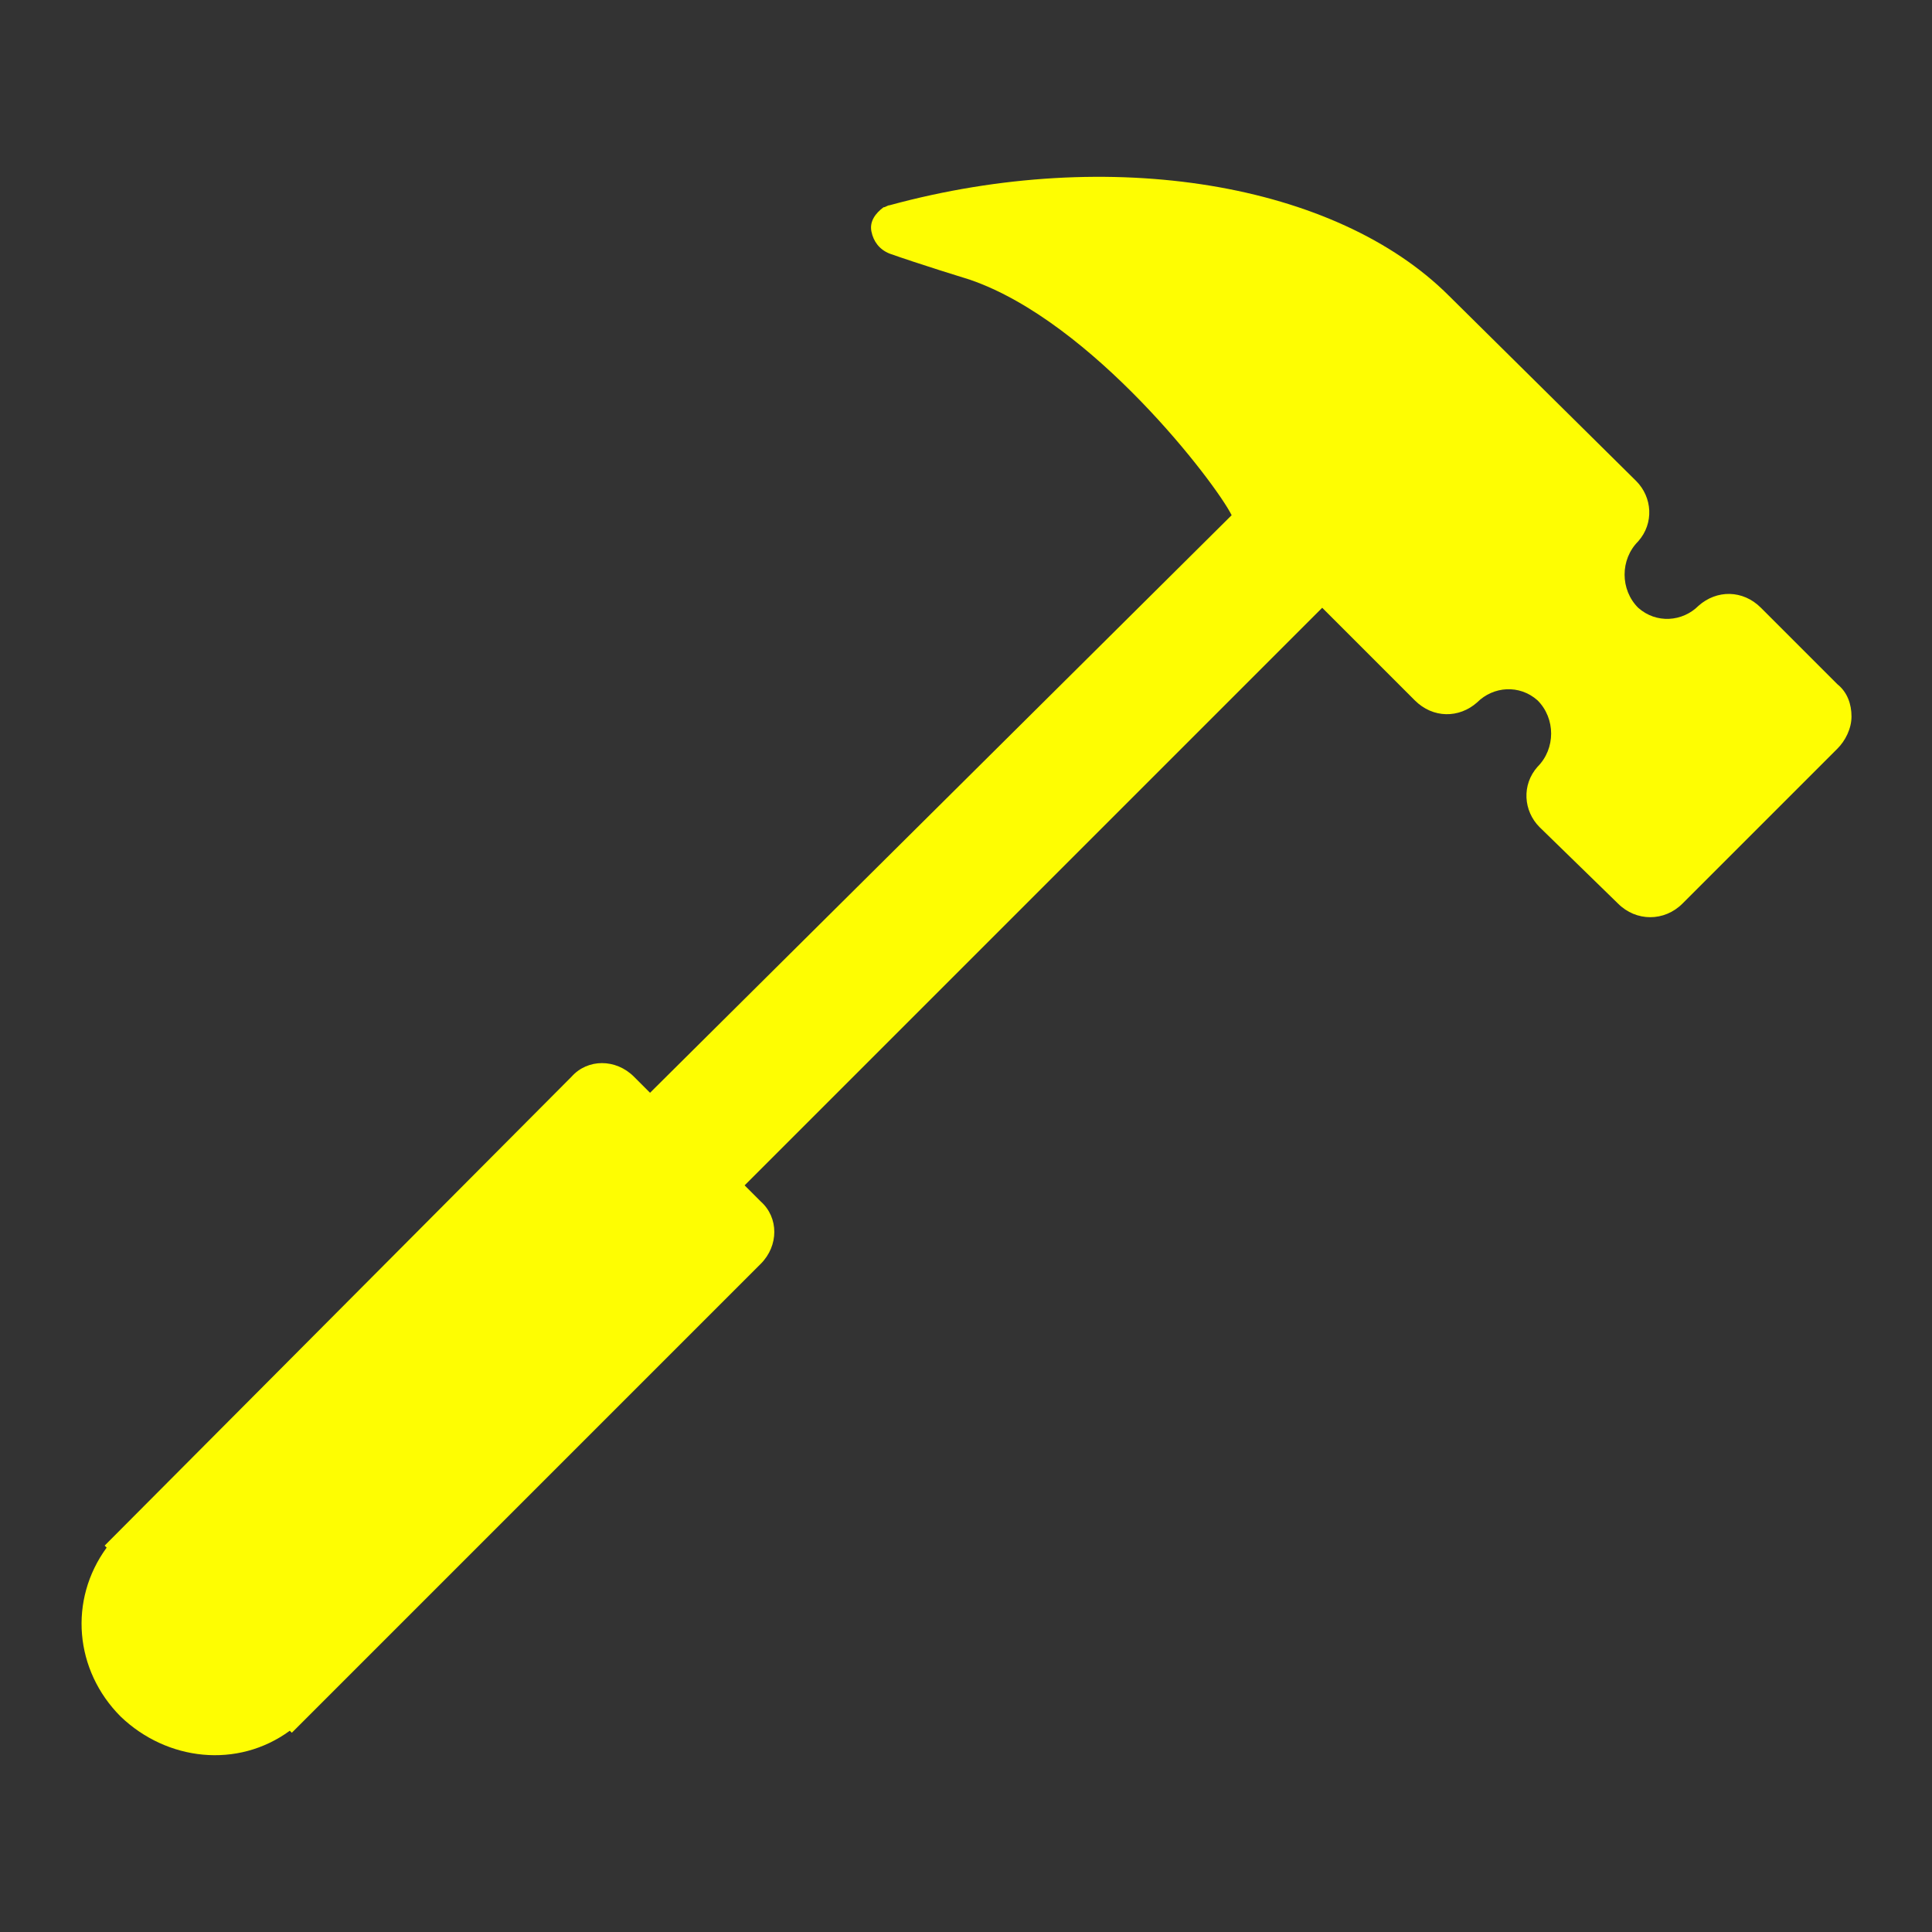 <?xml version="1.0" standalone="yes"?><svg xmlns="http://www.w3.org/2000/svg" xmlns:xlink="http://www.w3.org/1999/xlink" version="1.1" viewBox="0 0 96 96" id="Icons_Hammer" overflow="hidden" style="zoom: 1;"><rect x="0" y="0" width="96" height="96" fill="#333333" stroke="none"/><path stroke="none" stroke-width="1" d="M91.3,34 L87.5,30.2 C86.6,29.3 85.3,29.3 84.4,30.1 C83.6,30.9 82.3,31 81.4,30.2 C80.5,29.3 80.5,27.8 81.4,26.9 C82.2,26 82.1,24.7 81.3,23.9 L72,14.7 C66.4,9.1 55.2,7.2 44.2,10.2 C44.1,10.2 44,10.3 43.9,10.3 C43.5,10.6 43.2,11 43.3,11.5 C43.4,12 43.7,12.4 44.2,12.6 C45.6,13.1 48.2,13.9 48.2,13.9 C54.3,16 60.4,24 61.2,25.6 L32.3,54.3 L31.5,53.5 C30.6,52.6 29.2,52.6 28.4,53.5 L5.2,76.8 L5.3,76.9 C3.4,79.5 3.7,83 6,85.3 C8.3,87.5 11.8,87.9 14.4,86 L14.5,86.1 L37.8,62.8 C38.7,61.9 38.7,60.5 37.8,59.7 L37,58.9 L65.7,30.2 L70.3,34.8 C71.2,35.7 72.5,35.7 73.4,34.9 C74.2,34.1 75.5,34 76.4,34.8 C77.3,35.7 77.3,37.2 76.4,38.1 C75.6,39 75.7,40.3 76.5,41.1 L80.4,44.9 C81.3,45.8 82.7,45.8 83.6,44.9 L91.3,37.2 C91.7,36.8 92,36.2 92,35.6 C92,35 91.8,34.4 91.3,34  Z " fill="#fefd02" stroke-linecap="butt" fill-opacity="1"></path></svg>